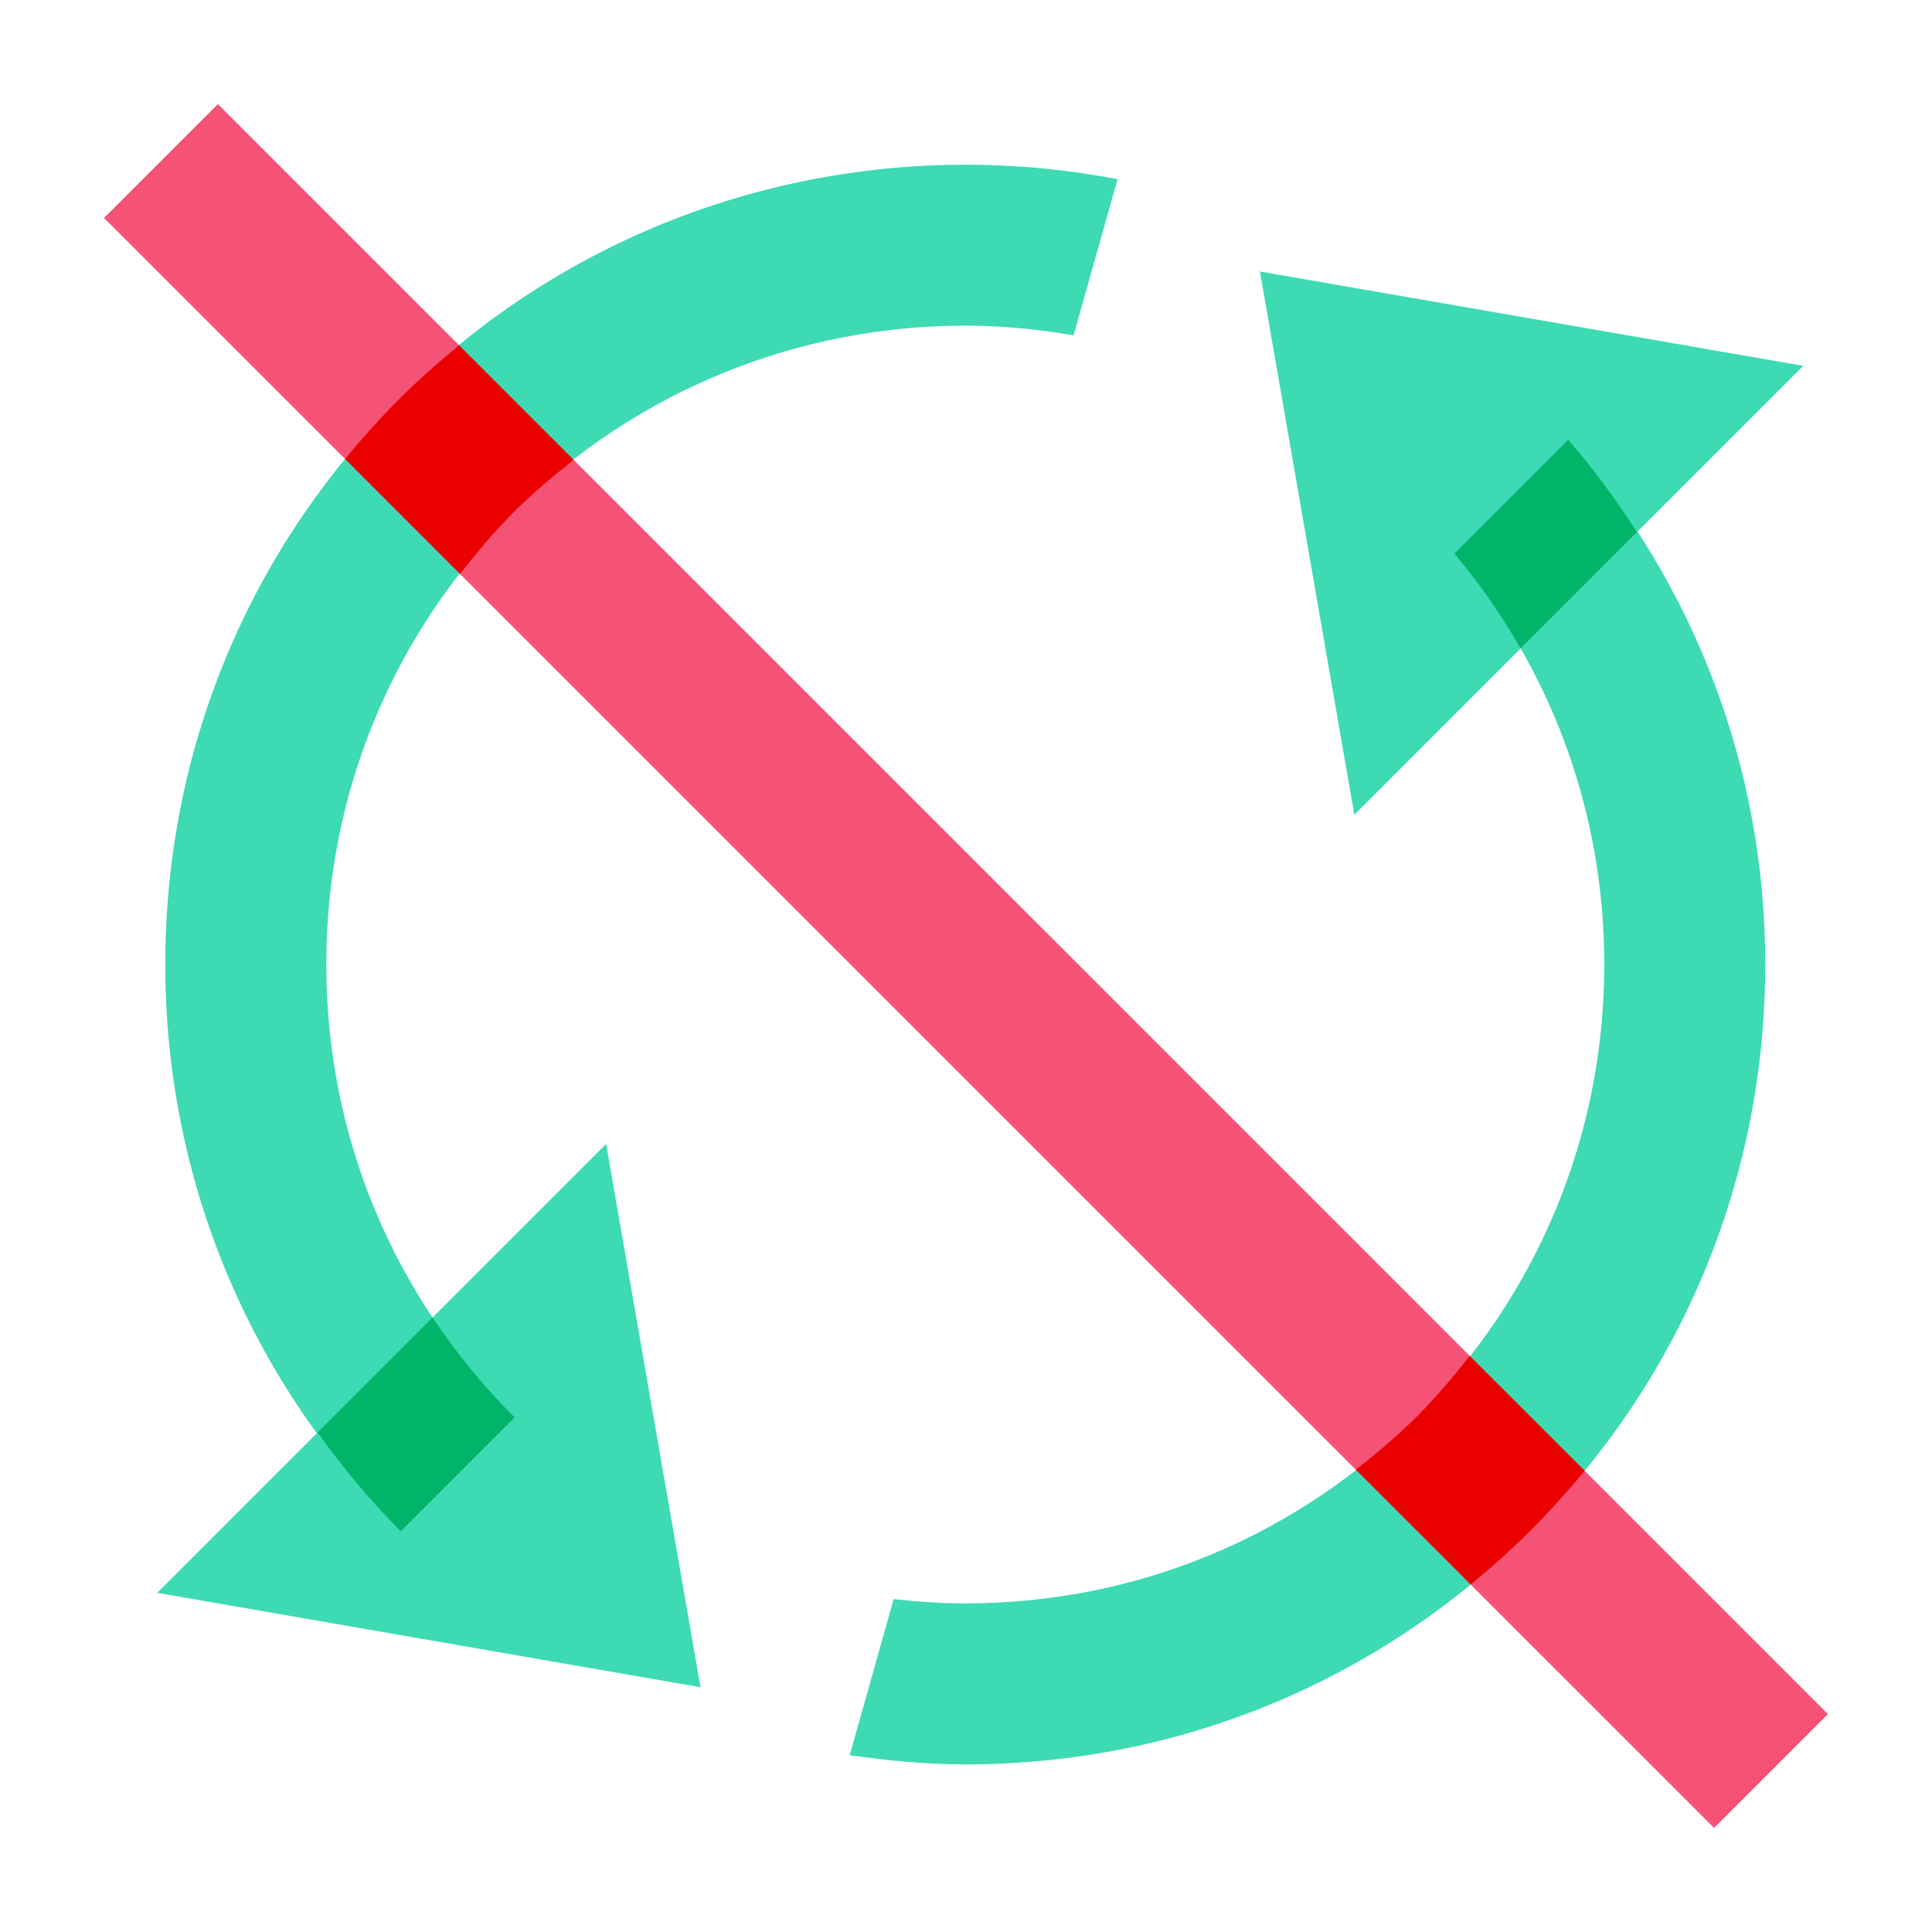 <svg xmlns="http://www.w3.org/2000/svg"  viewBox="0 0 48 48" width="480px" height="480px"><path fill="#3ddab4" d="M38.963,10.927l-2.828,2.828c2.406,2.856,3.723,6.427,3.723,10.205c0,4.24-1.651,8.228-4.65,11.226 c-2.999,2.999-6.985,4.65-11.226,4.65c-0.599,0-1.191-0.042-1.779-0.107l-1.092,3.878c0.944,0.136,1.899,0.229,2.87,0.229 c5.309,0,10.3-2.067,14.054-5.822c3.754-3.754,5.822-8.745,5.822-14.054C43.858,19.114,42.119,14.544,38.963,10.927z"/><polygon fill="#3ddab4" points="31.303,6.745 33.648,20.242 44.801,9.089"/><path fill="#00b569" d="M38.963,10.927l-2.828,2.828c0.623,0.74,1.17,1.53,1.643,2.357l2.892-2.892 C40.154,12.424,39.595,11.652,38.963,10.927z"/><g><polygon fill="#3ddab4" points="17.404,41.919 15.059,28.421 3.906,39.574"/><path fill="#3ddab4" d="M9.928,9.905C6.173,13.659,4.106,18.65,4.106,23.96c0,5.309,2.067,10.3,5.822,14.054 c0.01,0.01,0.02,0.018,0.03,0.028l2.829-2.829c-0.01-0.01-0.021-0.018-0.031-0.028c-2.999-2.998-4.65-6.985-4.65-11.226 s1.651-8.228,4.65-11.227c3.095-3.095,7.161-4.642,11.226-4.642c0.901,0,1.801,0.089,2.691,0.241l1.092-3.879 C21.502,3.249,14.767,5.065,9.928,9.905z"/><path fill="#00b569" d="M9.928,38.014c0.01,0.01,0.02,0.018,0.03,0.028l2.829-2.829c-0.01-0.01-0.021-0.018-0.031-0.028 c-0.758-0.758-1.428-1.58-2.009-2.452l-2.858,2.858C8.504,36.44,9.172,37.258,9.928,38.014z"/></g><g><rect width="4" height="56.569" x="22" y="-4.284" fill="#f55376" transform="rotate(-45.001 24 24.001)"/><path fill="#eb0000" d="M11.407,8.579c-0.508,0.416-1.005,0.852-1.479,1.326c-0.48,0.479-0.93,0.98-1.354,1.498 l2.856,2.856c0.411-0.53,0.844-1.045,1.326-1.527c0.476-0.476,0.981-0.902,1.499-1.305L11.407,8.579z"/><path fill="#eb0000" d="M36.514,33.686c-0.405,0.52-0.833,1.026-1.306,1.5c-0.481,0.481-0.996,0.915-1.525,1.325 l2.856,2.855c0.517-0.423,1.018-0.873,1.497-1.353c0.472-0.472,0.917-0.964,1.335-1.473L36.514,33.686z"/></g></svg>